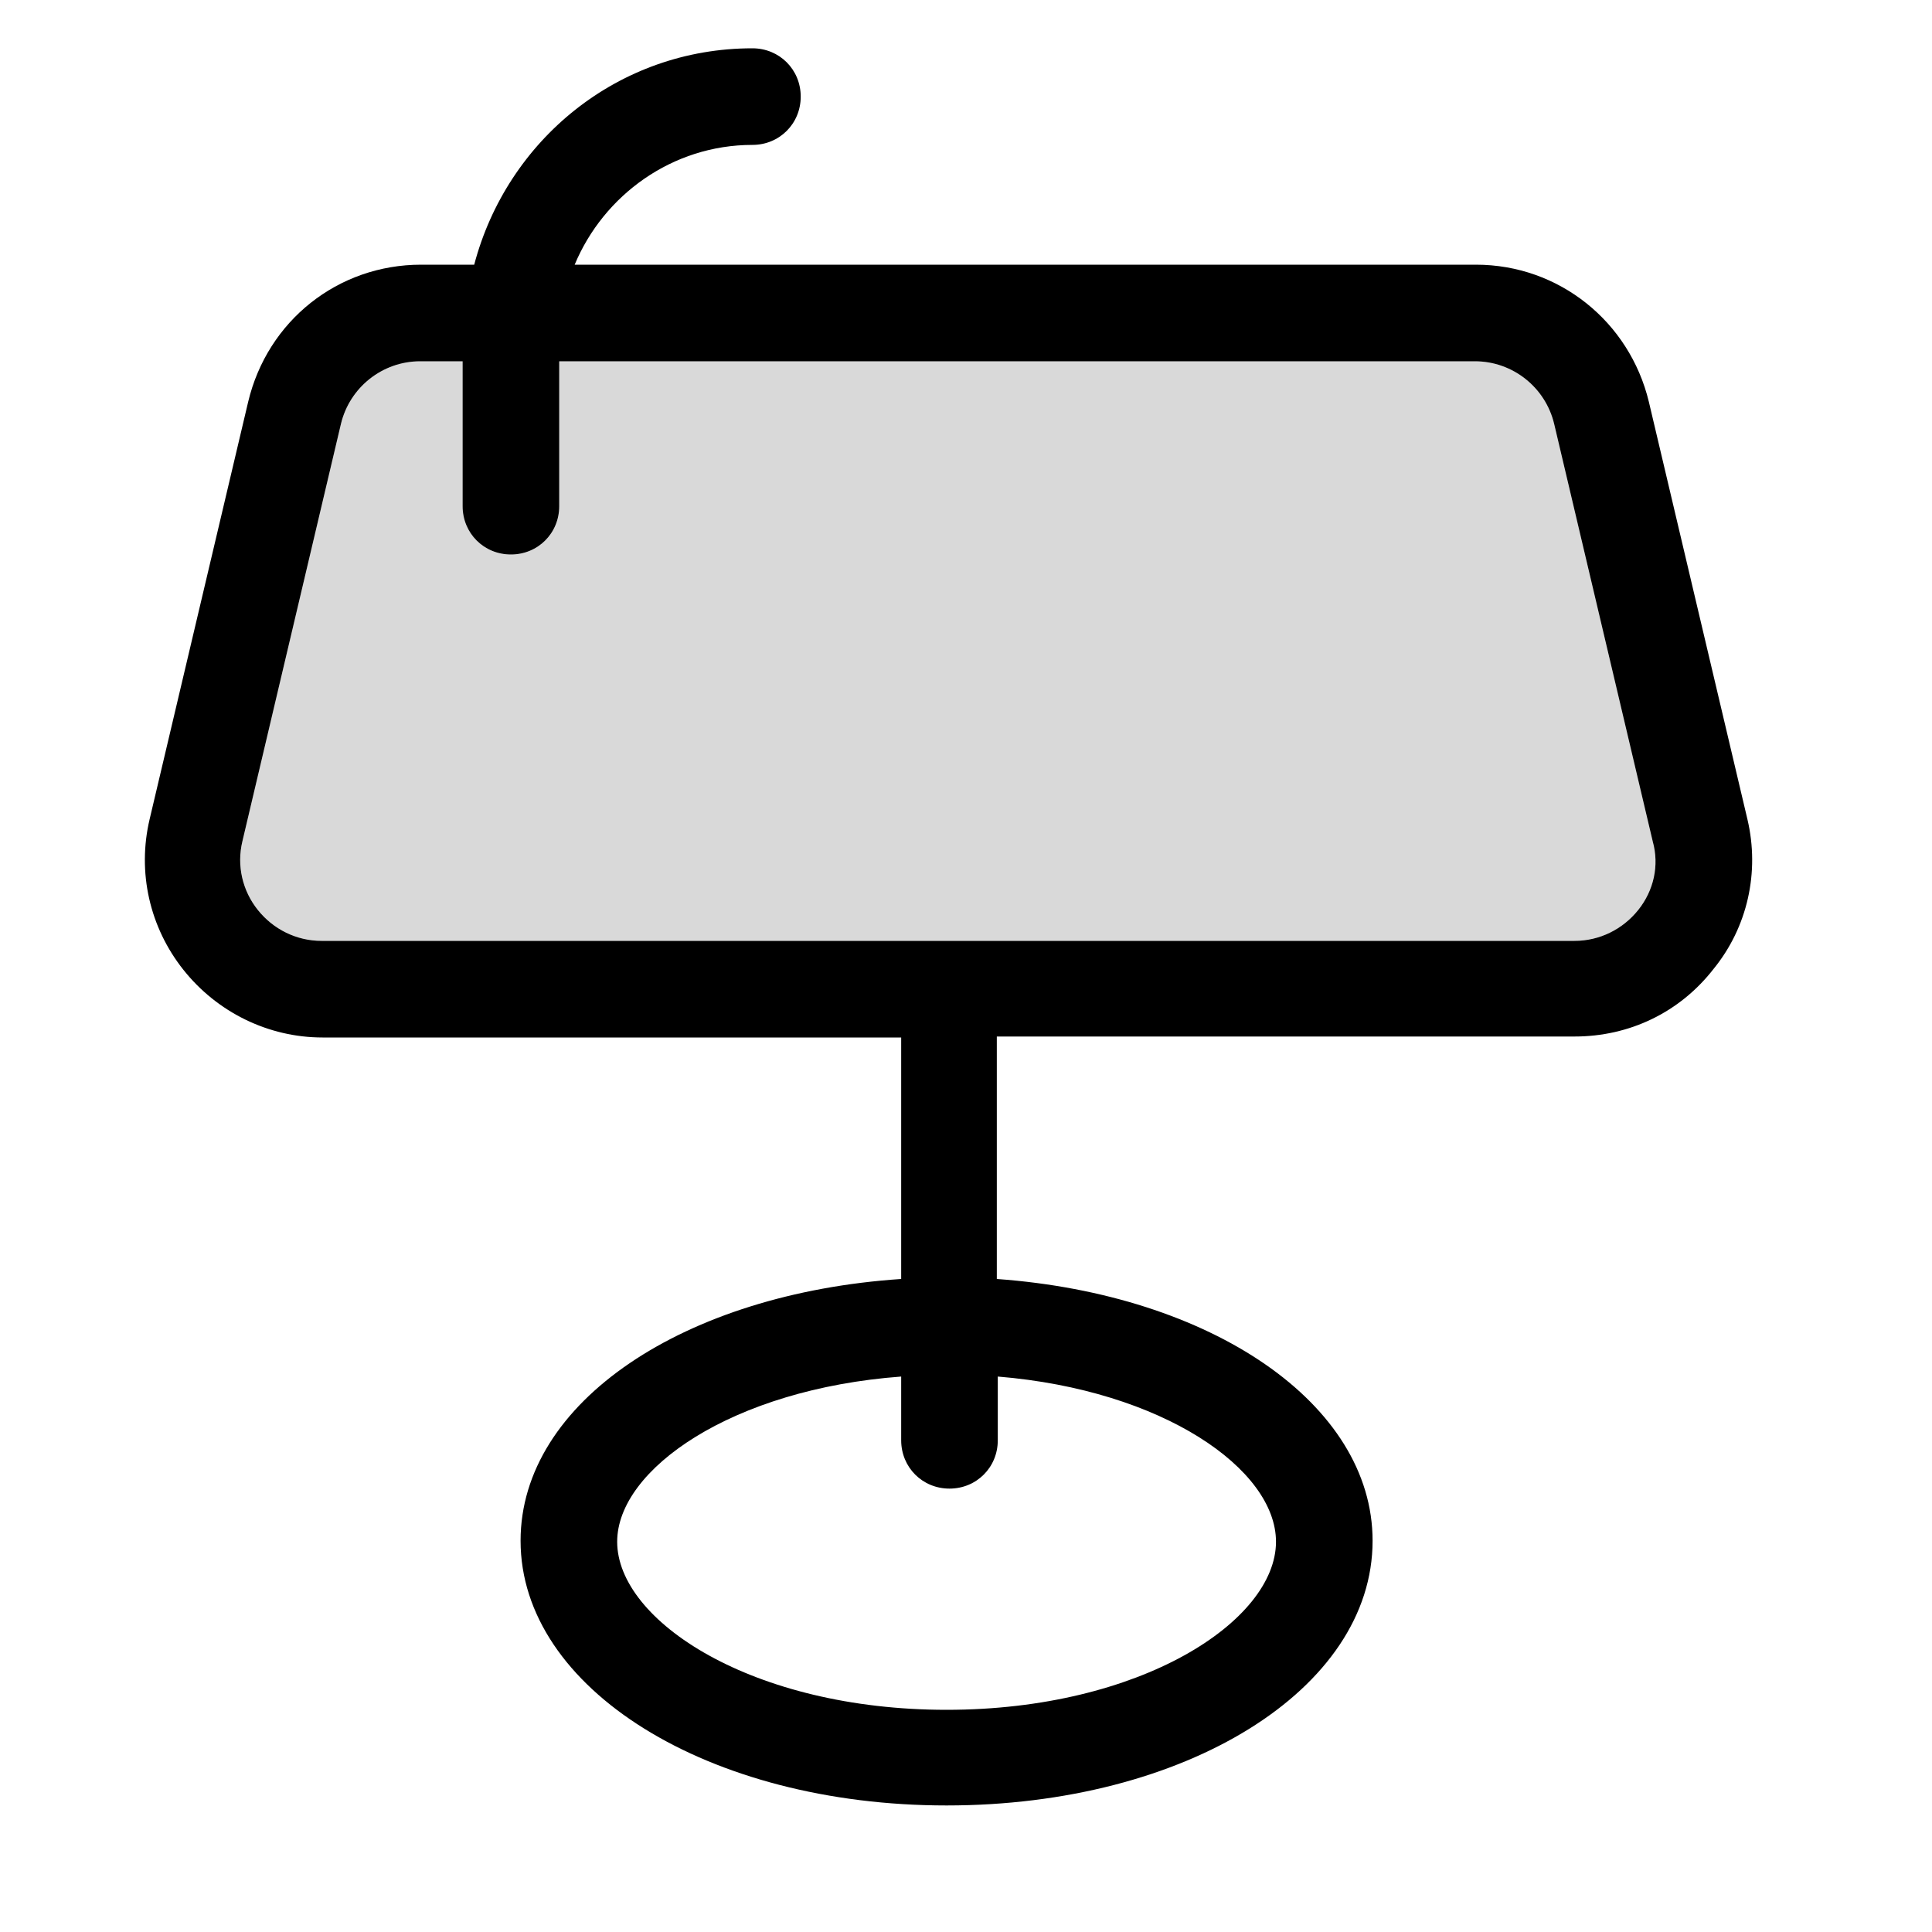 <svg width="20" height="20" viewBox="0 0 20 20" fill="none" xmlns="http://www.w3.org/2000/svg">
<g clip-path="url(#clip0_5_1789)">
<path opacity="0.15" d="M16.959 9.42C16.799 9.62 16.559 9.74 16.299 9.74H3.329C3.069 9.74 2.829 9.62 2.669 9.42C2.509 9.22 2.449 8.96 2.509 8.71L3.529 4.39C3.619 4.01 3.959 3.74 4.349 3.74H4.789V5.24C4.789 5.52 5.009 5.74 5.289 5.74C5.569 5.74 5.789 5.52 5.789 5.24V3.74H15.269C15.659 3.74 15.999 4.01 16.089 4.39L17.109 8.71C17.179 8.96 17.119 9.22 16.959 9.42Z" fill="black"/>
<path d="M18.089 8.48L17.069 4.16C16.869 3.33 16.139 2.74 15.279 2.74H5.949C6.249 2.02 6.959 1.5 7.789 1.5C8.069 1.5 8.289 1.28 8.289 1C8.289 0.72 8.069 0.5 7.789 0.5C6.399 0.5 5.249 1.45 4.909 2.74H4.359C3.499 2.74 2.769 3.32 2.569 4.16L1.549 8.48C1.419 9.03 1.549 9.6 1.899 10.04C2.249 10.48 2.779 10.74 3.339 10.74H9.329V13.24C7.089 13.39 5.389 14.51 5.389 15.95C5.389 17.48 7.329 18.69 9.799 18.69C12.269 18.69 14.209 17.49 14.209 15.95C14.209 14.53 12.539 13.4 10.319 13.24V10.73H16.299C16.869 10.73 17.389 10.48 17.739 10.03C18.089 9.6 18.219 9.03 18.089 8.48ZM13.209 15.96C13.209 16.78 11.809 17.7 9.799 17.7C7.789 17.7 6.389 16.78 6.389 15.96C6.389 15.21 7.579 14.38 9.329 14.25V14.91C9.329 15.19 9.549 15.41 9.829 15.41C10.109 15.41 10.329 15.19 10.329 14.91V14.25C12.039 14.39 13.209 15.21 13.209 15.96ZM16.959 9.42C16.799 9.62 16.559 9.74 16.299 9.74H3.329C3.069 9.74 2.829 9.62 2.669 9.42C2.509 9.22 2.449 8.96 2.509 8.71L3.529 4.39C3.619 4.01 3.959 3.74 4.349 3.74H4.789V5.24C4.789 5.52 5.009 5.74 5.289 5.74C5.569 5.74 5.789 5.52 5.789 5.24V3.74H15.269C15.659 3.74 15.999 4.01 16.089 4.39L17.109 8.71C17.179 8.96 17.119 9.22 16.959 9.42Z" fill="black"/>
</g>
<defs>
<clipPath id="clip0_5_1789">
<rect width="17" height="19" fill="white" transform="translate(1.5 0.5)"/>
</clipPath>
</defs>
</svg>

